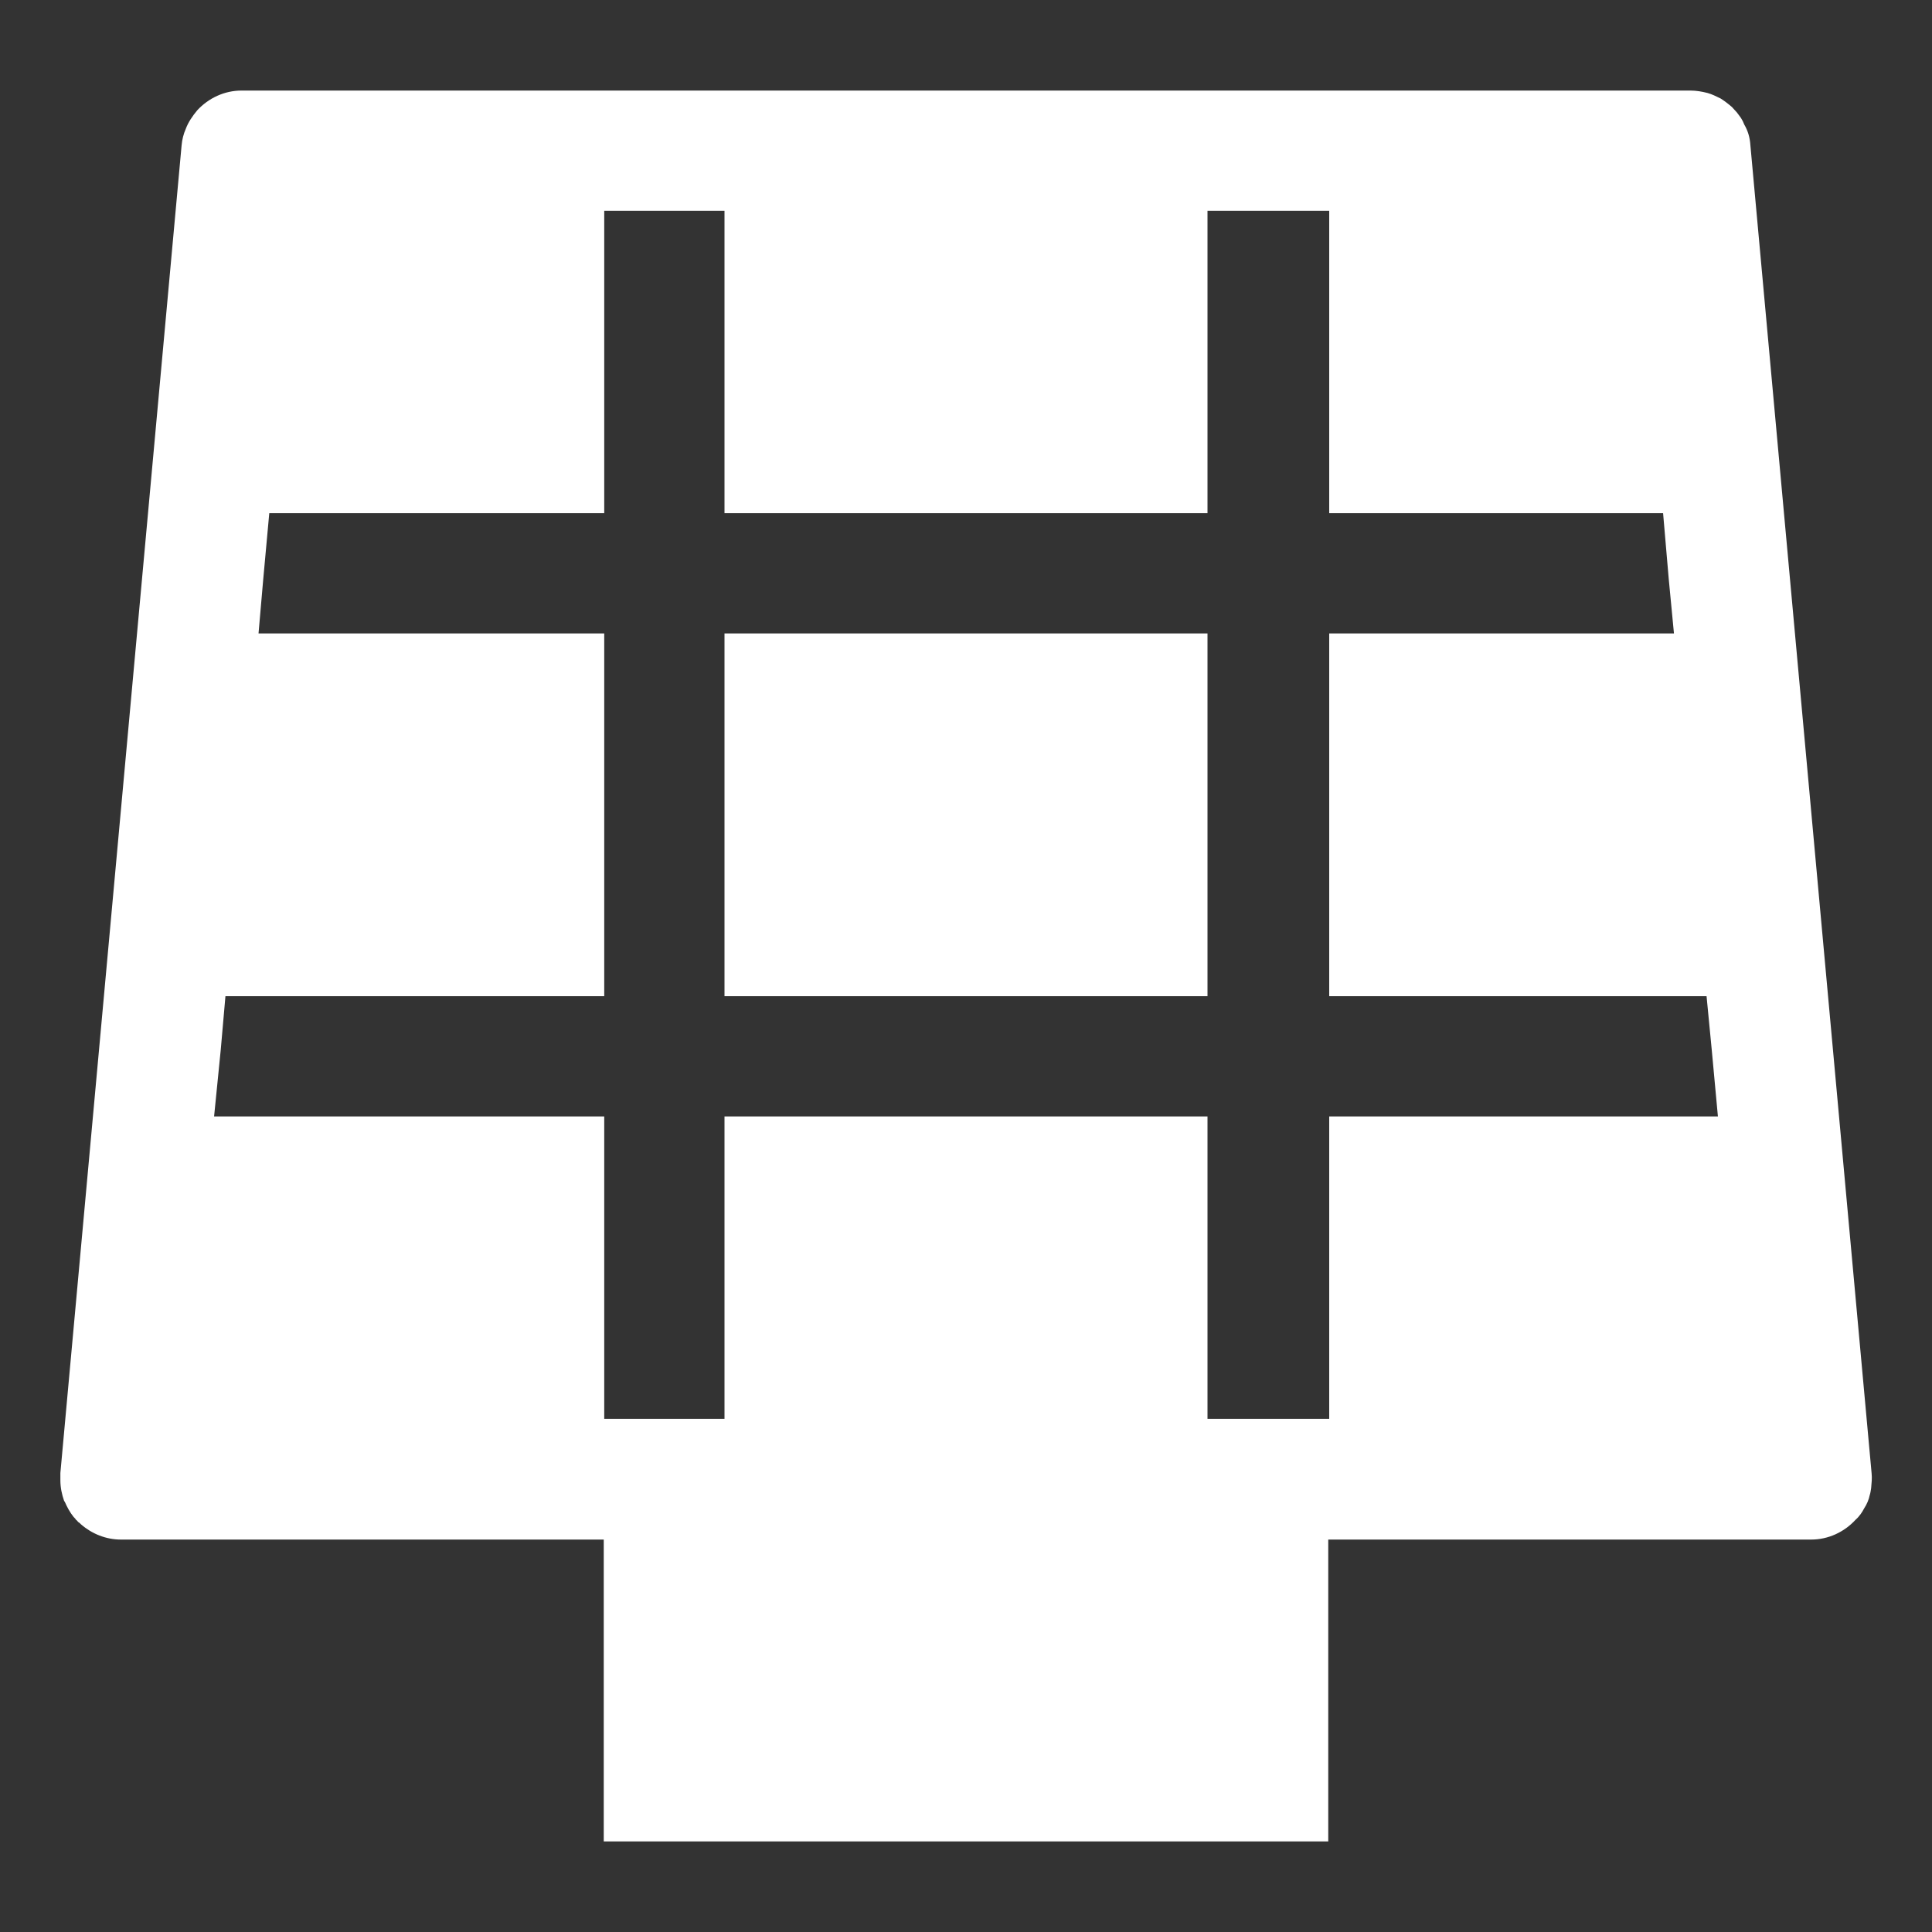 <?xml version="1.0" encoding="UTF-8"?>
<svg xmlns="http://www.w3.org/2000/svg" xmlns:xlink="http://www.w3.org/1999/xlink" width="16" height="16" viewBox="0 0 16 16" version="1.1">
<rect x="0" y="0" width="16" height="16" fill="#333333" stroke="none"/>
<g id="surface1">
<path style=" stroke:none;fill-rule:nonzero;fill:rgb(100%,100%,100%);fill-opacity:1;" d="M 2 0.75 C 1.859 0.75 1.727 0.812 1.633 0.914 C 1.594 0.961 1.559 1.012 1.539 1.066 C 1.52 1.109 1.508 1.156 1.504 1.203 L 0.5 12.199 C 0.5 12.219 0.5 12.238 0.5 12.258 C 0.5 12.32 0.512 12.375 0.531 12.43 C 0.531 12.434 0.535 12.434 0.535 12.434 C 0.555 12.48 0.578 12.523 0.609 12.562 C 0.617 12.57 0.625 12.578 0.629 12.586 C 0.637 12.59 0.641 12.598 0.648 12.605 C 0.656 12.609 0.664 12.617 0.672 12.625 C 0.762 12.703 0.879 12.75 1 12.75 L 5 12.75 L 5 15.25 L 11 15.25 L 11 12.75 L 15 12.75 C 15.141 12.75 15.273 12.688 15.367 12.586 C 15.398 12.559 15.422 12.523 15.438 12.492 C 15.461 12.457 15.477 12.418 15.484 12.383 C 15.492 12.359 15.492 12.344 15.496 12.324 C 15.5 12.281 15.504 12.242 15.5 12.203 L 14.496 1.203 C 14.492 1.141 14.477 1.086 14.445 1.031 C 14.438 1.012 14.43 0.996 14.418 0.977 C 14.406 0.961 14.395 0.945 14.383 0.93 C 14.367 0.914 14.355 0.898 14.344 0.887 C 14.312 0.859 14.281 0.836 14.25 0.816 C 14.211 0.797 14.18 0.781 14.141 0.77 C 14.094 0.758 14.047 0.75 14 0.75 Z M 5.004 1.746 L 6 1.746 L 6 4.25 L 10 4.25 L 10 1.746 L 11.008 1.746 L 11.008 4.25 L 13.773 4.25 L 13.82 4.797 L 13.863 5.246 L 11.008 5.246 L 11.008 8.25 L 14.133 8.25 L 14.176 8.695 L 14.227 9.246 L 11.008 9.246 L 11.008 11.75 L 10 11.75 L 10 9.246 L 6 9.246 L 6 11.75 L 5.004 11.75 L 5.004 9.246 L 1.773 9.246 L 1.828 8.695 L 1.867 8.25 L 5.004 8.25 L 5.004 5.246 L 2.141 5.246 L 2.18 4.797 L 2.23 4.25 L 5.004 4.25 Z M 6 5.246 L 6 8.25 L 10 8.25 L 10 5.246 Z M 6 5.246 "/>
</g>
</svg>
